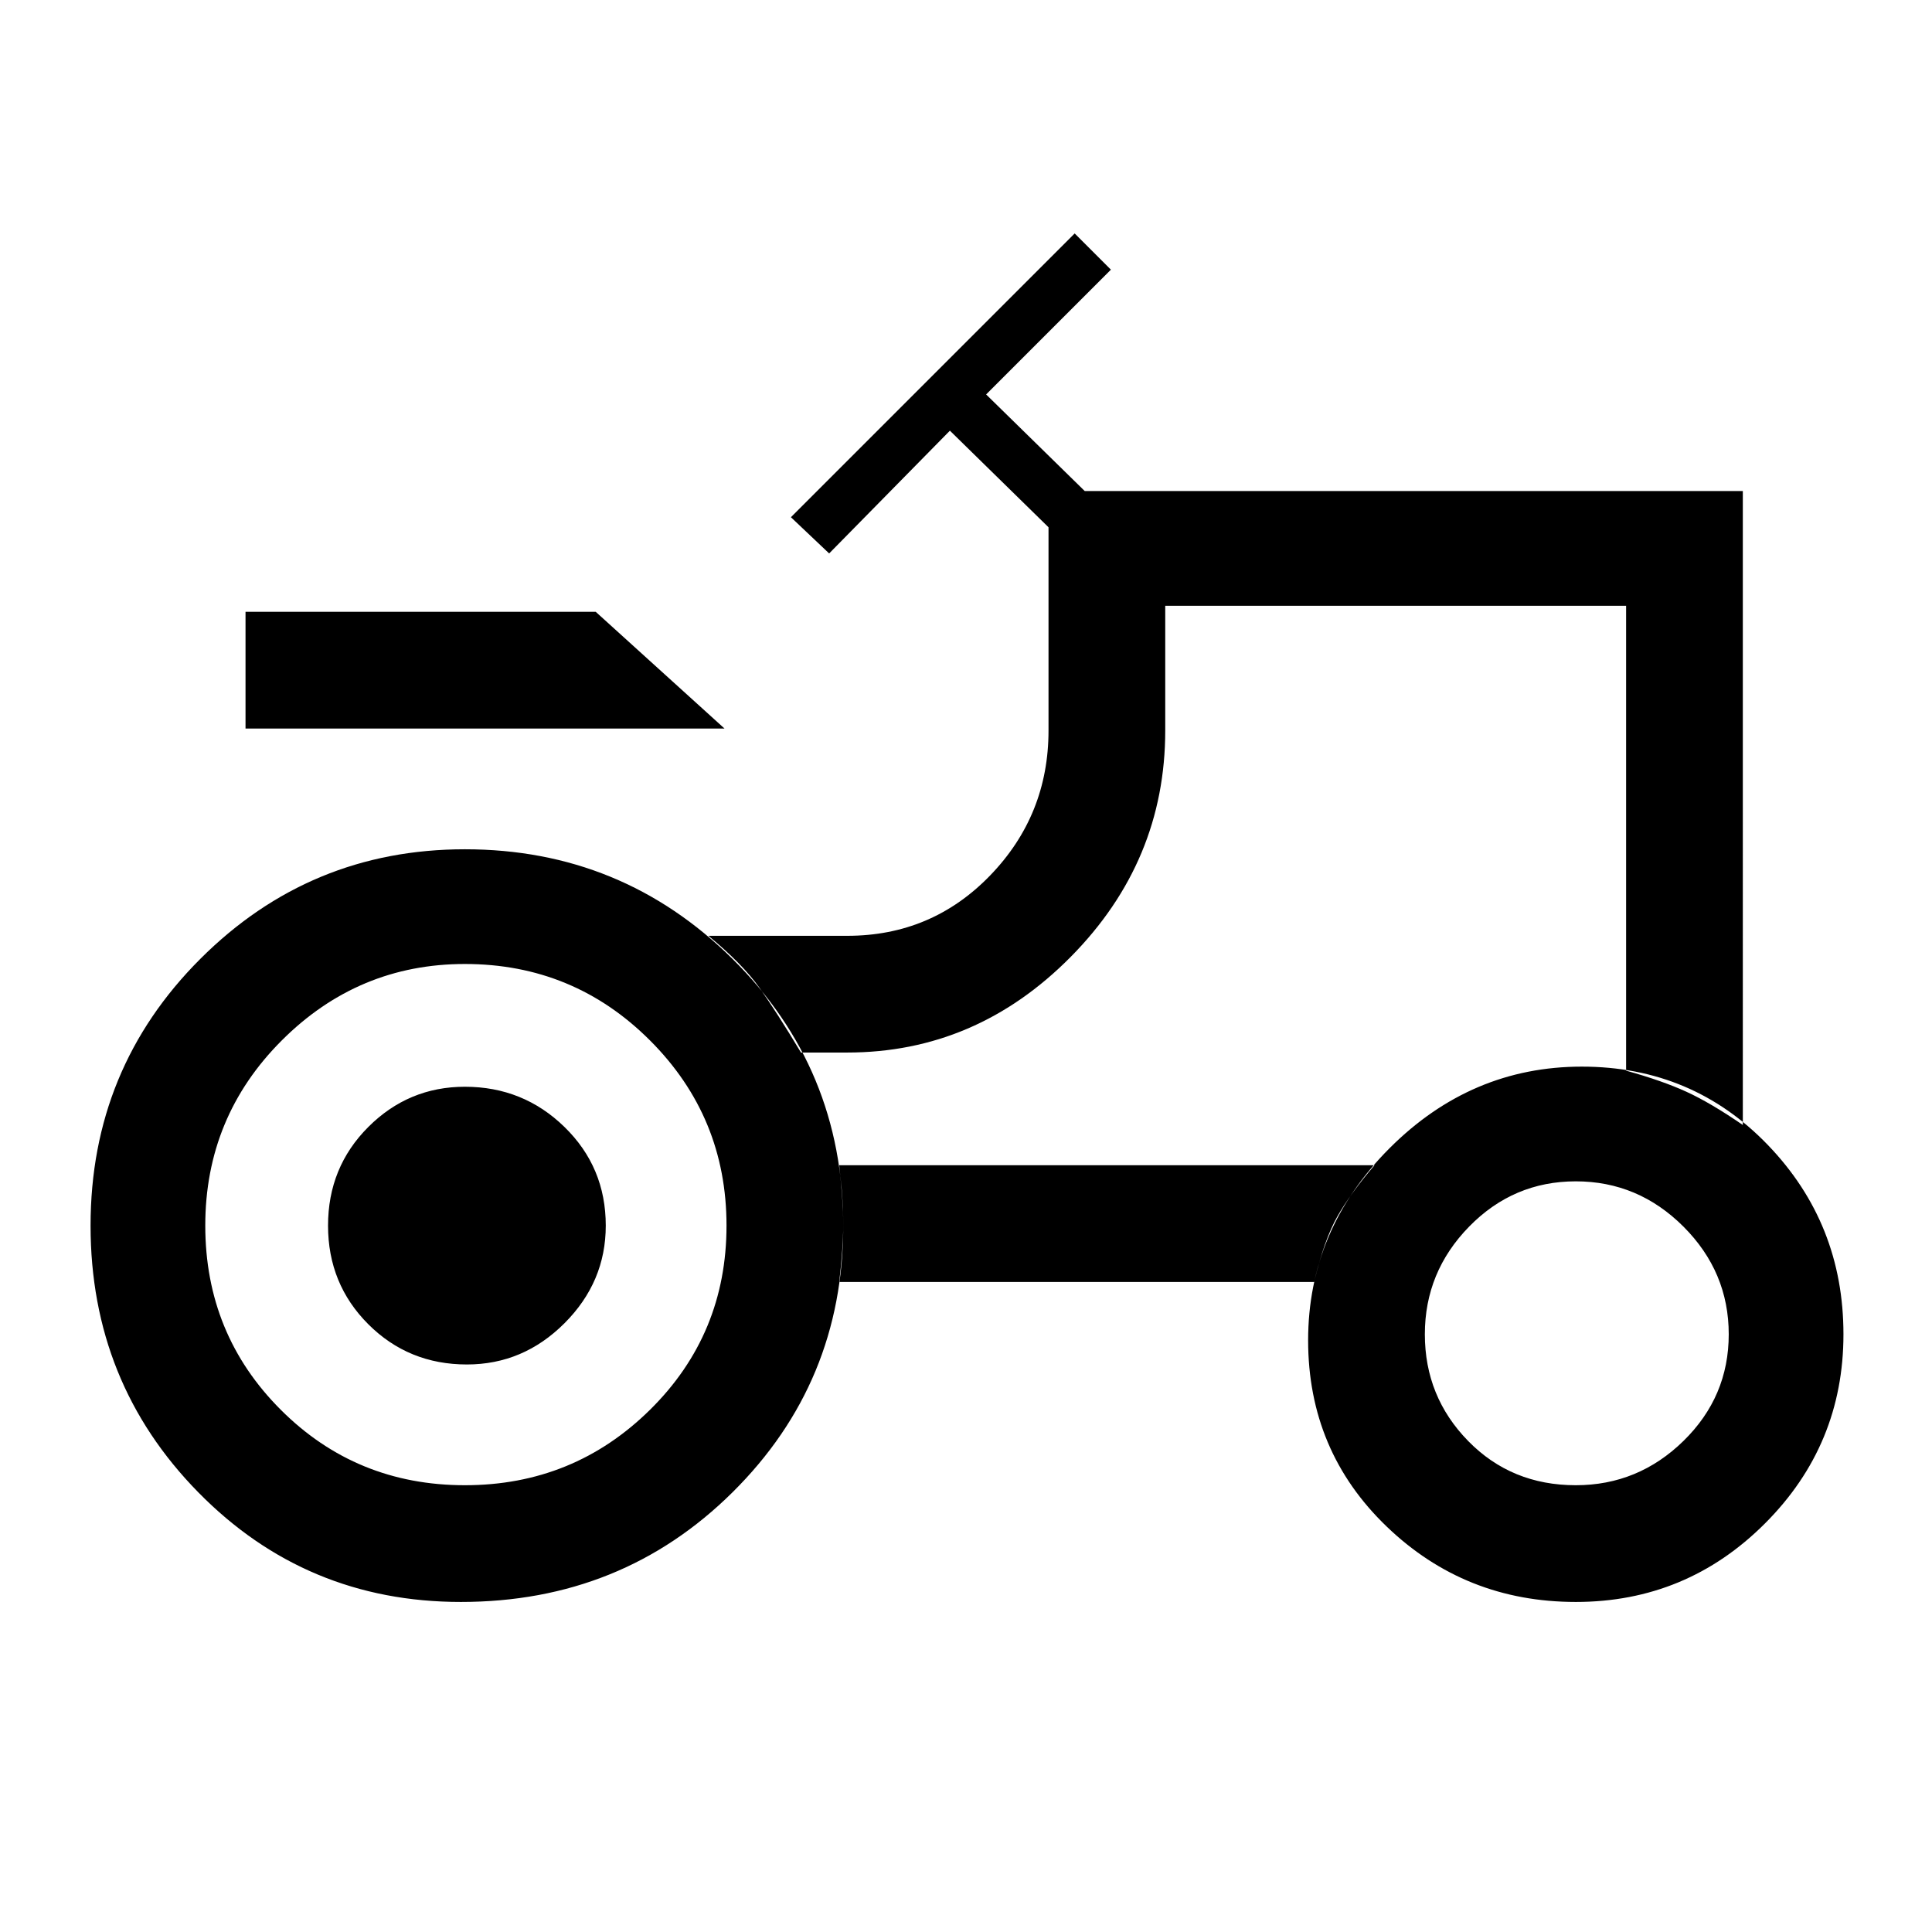 <svg xmlns="http://www.w3.org/2000/svg" height="48" width="48"><path d="M6.1 18.1v-2.9h8.7l3.2 2.9Zm5.45 18.8q2.7 0 4.6-1.875 1.9-1.875 1.9-4.575t-1.9-4.6q-1.9-1.9-4.6-1.9-2.65 0-4.55 1.9t-1.9 4.6q0 2.7 1.875 4.575T11.55 36.9Zm27.6 0q1.55 0 2.675-1.1 1.125-1.1 1.125-2.65 0-1.55-1.125-2.675Q40.7 29.35 39.15 29.35q-1.55 0-2.65 1.125-1.1 1.125-1.1 2.675 0 1.55 1.075 2.65 1.075 1.1 2.675 1.1Zm-27.55-3q-1.45 0-2.45-1-1-1-1-2.45 0-1.45 1-2.45 1-1 2.4-1 1.45 0 2.475 1 1.025 1 1.025 2.45 0 1.4-1.025 2.425T11.6 33.9Zm28.8-7.3q.9.25 1.5.525t1.4.825V12.2H26.95L24.5 9.8l3.1-3.1-.9-.9-7.05 7.05.95.9 3-3.05 2.45 2.4v5.05q0 2.1-1.45 3.6t-3.55 1.5H17.6q.85.7 1.275 1.3.425.6 1.025 1.6h1.15q3.2 0 5.55-2.375 2.35-2.375 2.35-5.625v-3.1H40.4Zm-7.75 5.25q.25-1.05.575-1.625.325-.575.925-1.275h-13.3q.1.9.1 1.475 0 .575-.1 1.425Zm6.5 7.95q-2.75 0-4.7-1.875Q32.5 36.05 32.5 33.3t2.025-4.775Q36.55 26.5 39.3 26.5q2.75 0 4.625 1.95t1.875 4.7q0 2.75-1.95 4.7-1.95 1.95-4.7 1.95Zm-27.7 0q-3.85 0-6.525-2.725Q2.25 34.35 2.25 30.45t2.725-6.625Q7.7 21.1 11.55 21.1q3.9 0 6.65 2.725 2.75 2.725 2.75 6.625t-2.75 6.625Q15.45 39.8 11.45 39.8ZM31 22Z"/></svg>